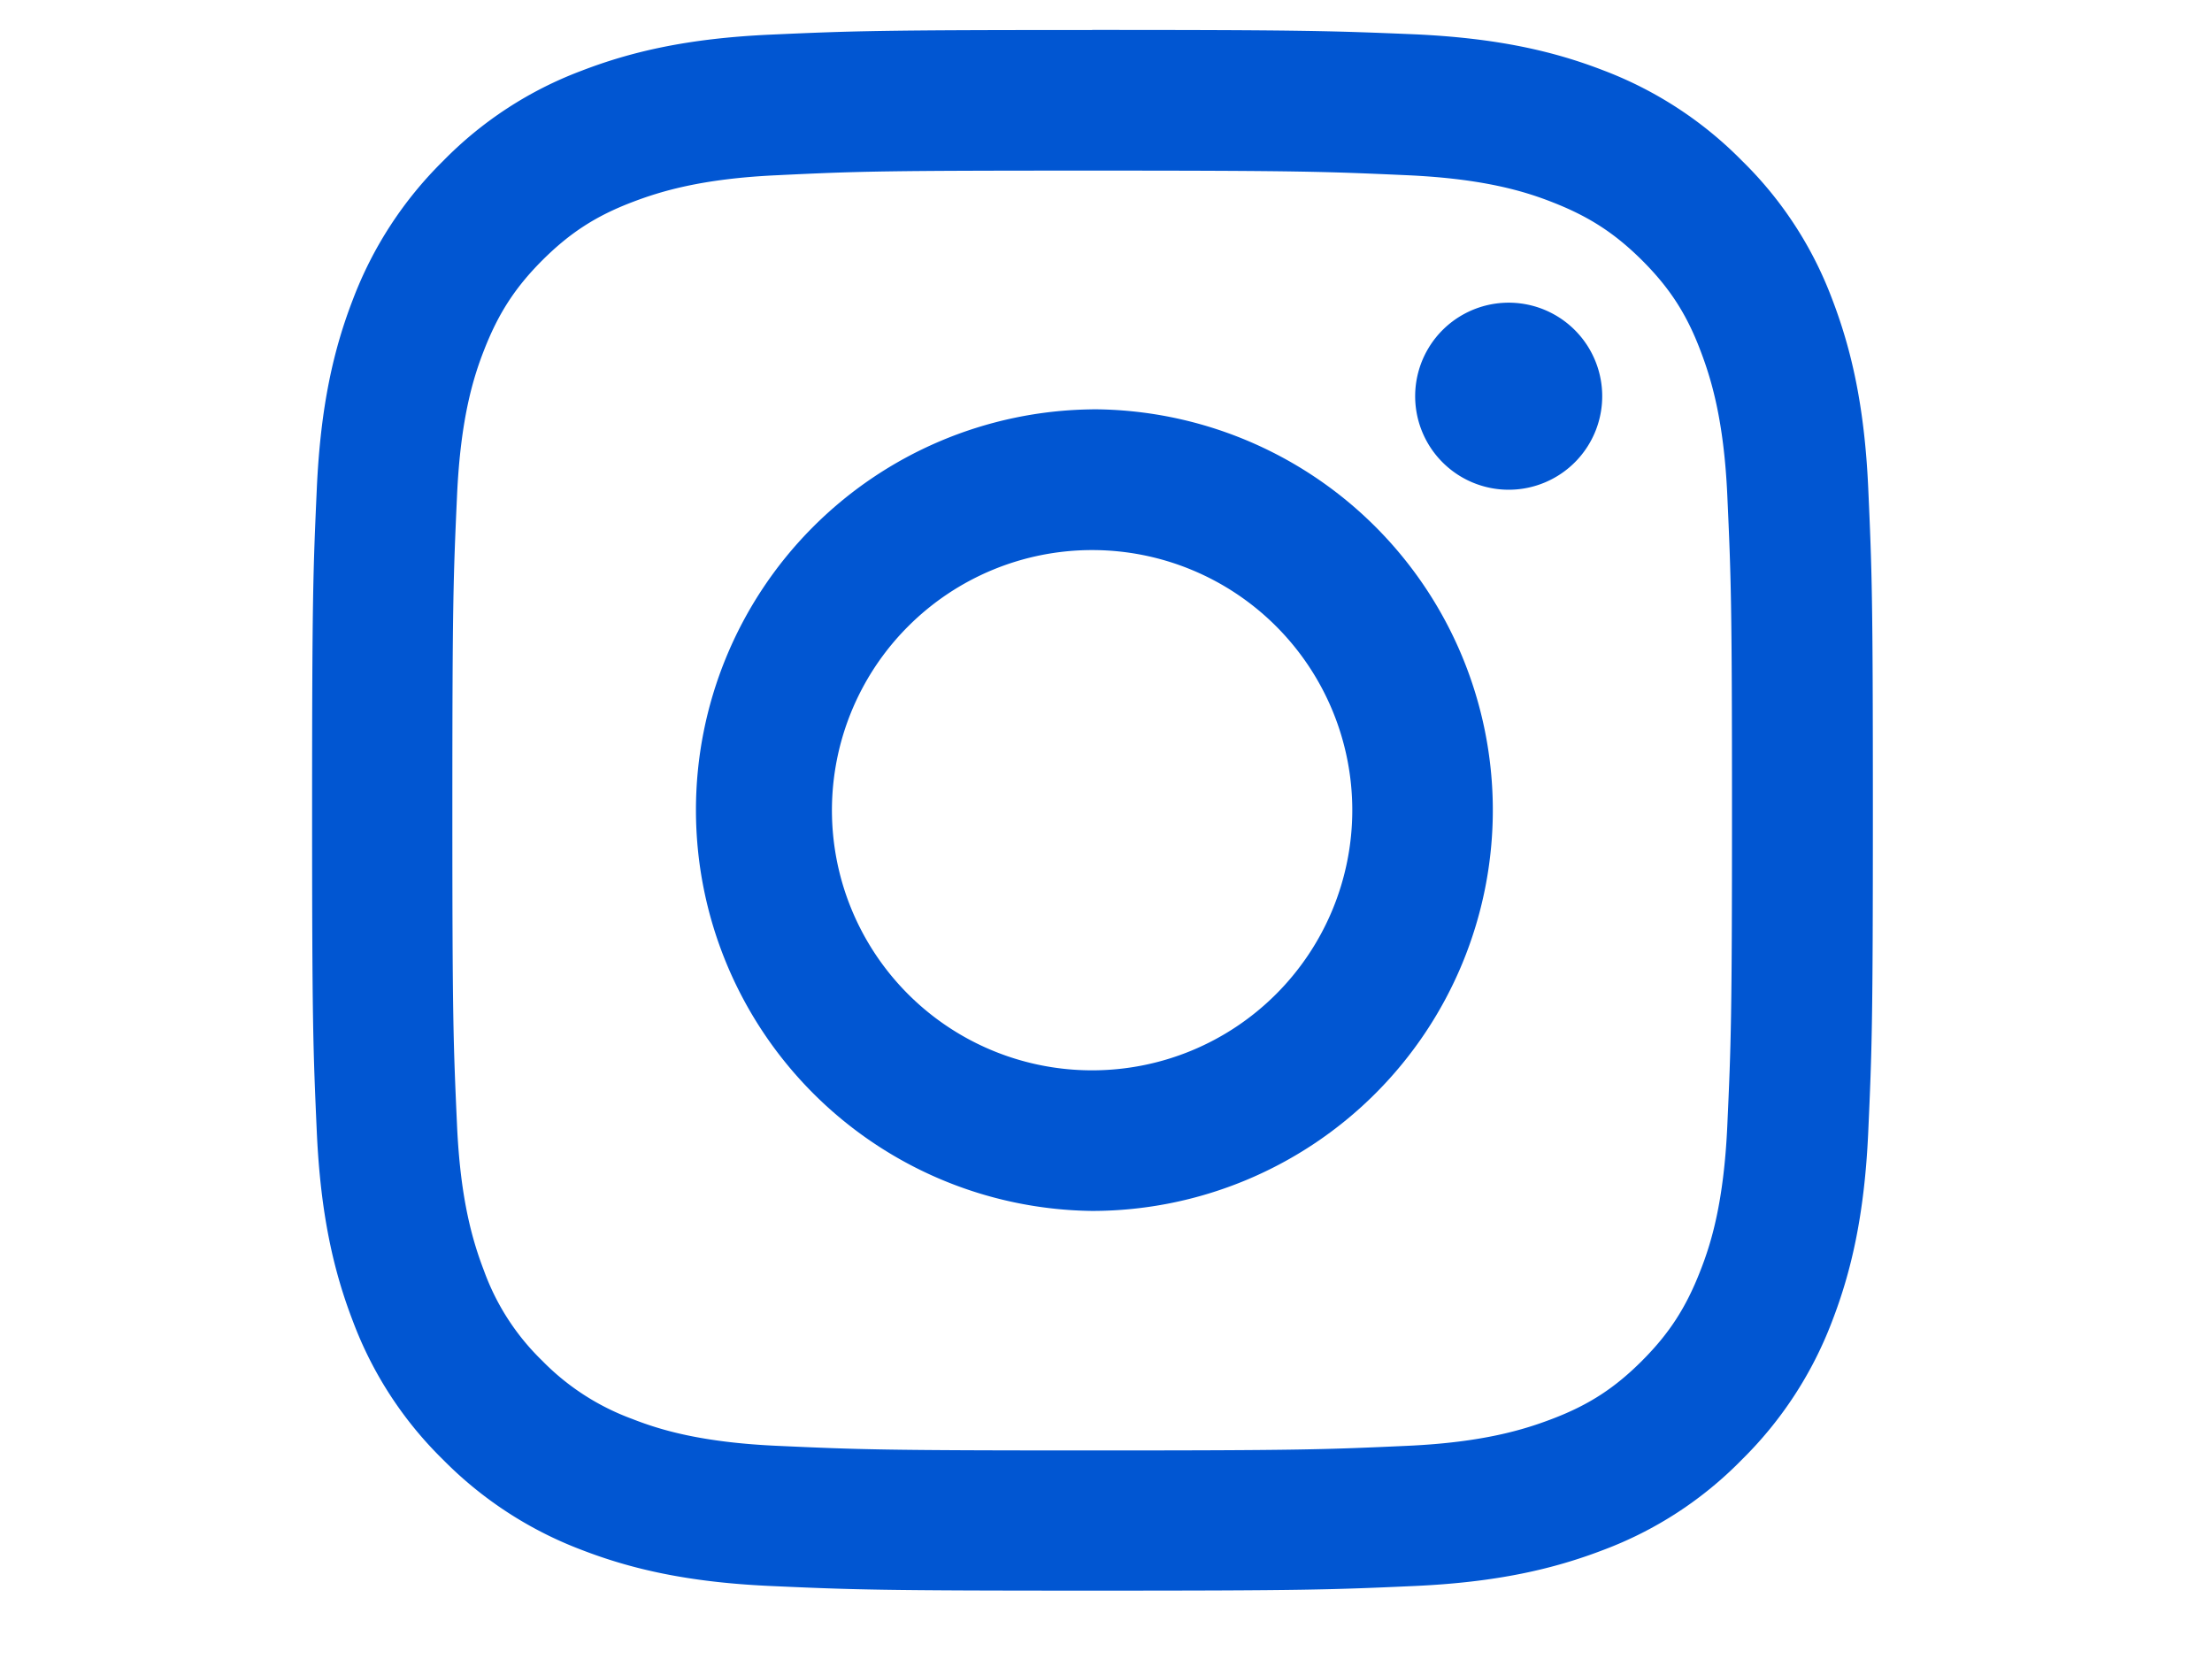 <svg width="32" height="24" fill="none" xmlns="http://www.w3.org/2000/svg"><g clip-path="url('#clip0_2_182')" fill="#0156D2"><path d="M15.8 2.468c3.014 0 3.369.014 4.56.067 1.103.05 1.698.233 2.097.39.529.206.904.449 1.3.843.394.394.64.77.841 1.3.152.398.34.994.39 2.096.054 1.192.068 1.546.068 4.562s-.014 3.37-.068 4.561c-.05 1.103-.233 1.699-.39 2.097-.206.53-.448.905-.842 1.3-.394.395-.77.64-1.3.842-.398.152-.993.34-2.096.39-1.191.054-1.545.067-4.56.067-3.015 0-3.369-.013-4.56-.067-1.102-.05-1.698-.233-2.097-.39a3.511 3.511 0 0 1-1.3-.842 3.444 3.444 0 0 1-.841-1.3c-.152-.398-.34-.994-.39-2.097-.054-1.192-.068-1.545-.068-4.561s.014-3.37.068-4.562c.05-1.101.233-1.698.39-2.097.205-.528.448-.905.842-1.3.394-.393.77-.64 1.3-.842.398-.152.994-.34 2.096-.39 1.19-.058 1.545-.067 4.56-.067Zm0-2.034c-3.064 0-3.45.013-4.654.067-1.2.054-2.02.247-2.737.524A5.505 5.505 0 0 0 6.41 2.329a5.593 5.593 0 0 0-1.303 1.999c-.278.717-.47 1.537-.524 2.742-.054 1.2-.068 1.586-.068 4.65 0 3.065.014 3.451.068 4.656.054 1.2.246 2.021.524 2.742a5.5 5.5 0 0 0 1.303 1.999A5.593 5.593 0 0 0 8.41 22.42c.716.277 1.536.47 2.741.524 1.205.054 1.586.067 4.654.067 3.068 0 3.45-.013 4.655-.067 1.2-.054 2.02-.247 2.741-.524a5.5 5.5 0 0 0 1.998-1.304 5.594 5.594 0 0 0 1.304-1.999c.277-.717.47-1.537.524-2.742.054-1.205.067-1.586.067-4.655 0-3.07-.013-3.45-.067-4.656-.054-1.2-.247-2.02-.524-2.742a5.5 5.5 0 0 0-1.304-1.998A5.591 5.591 0 0 0 23.2 1.02c-.717-.278-1.537-.47-2.741-.524-1.21-.05-1.595-.063-4.659-.063Z"/><path d="M15.8 5.922a5.796 5.796 0 0 0-5.732 5.798 5.8 5.8 0 0 0 5.732 5.798 5.8 5.8 0 0 0 5.796-5.799 5.8 5.8 0 0 0-5.797-5.798l.001.001Zm0 9.562a3.762 3.762 0 0 1-2.66-6.425 3.762 3.762 0 1 1 5.32 5.323 3.762 3.762 0 0 1-2.66 1.102Zm7.378-9.79a1.353 1.353 0 1 1-2.705.002 1.353 1.353 0 0 1 2.705-.002Z"/></g><defs><clipPath id="clip0_2_182"><path fill="#fff" transform="translate(.505 .25)" d="M0 0h30.59v22.94H0z"/></clipPath></defs></svg>